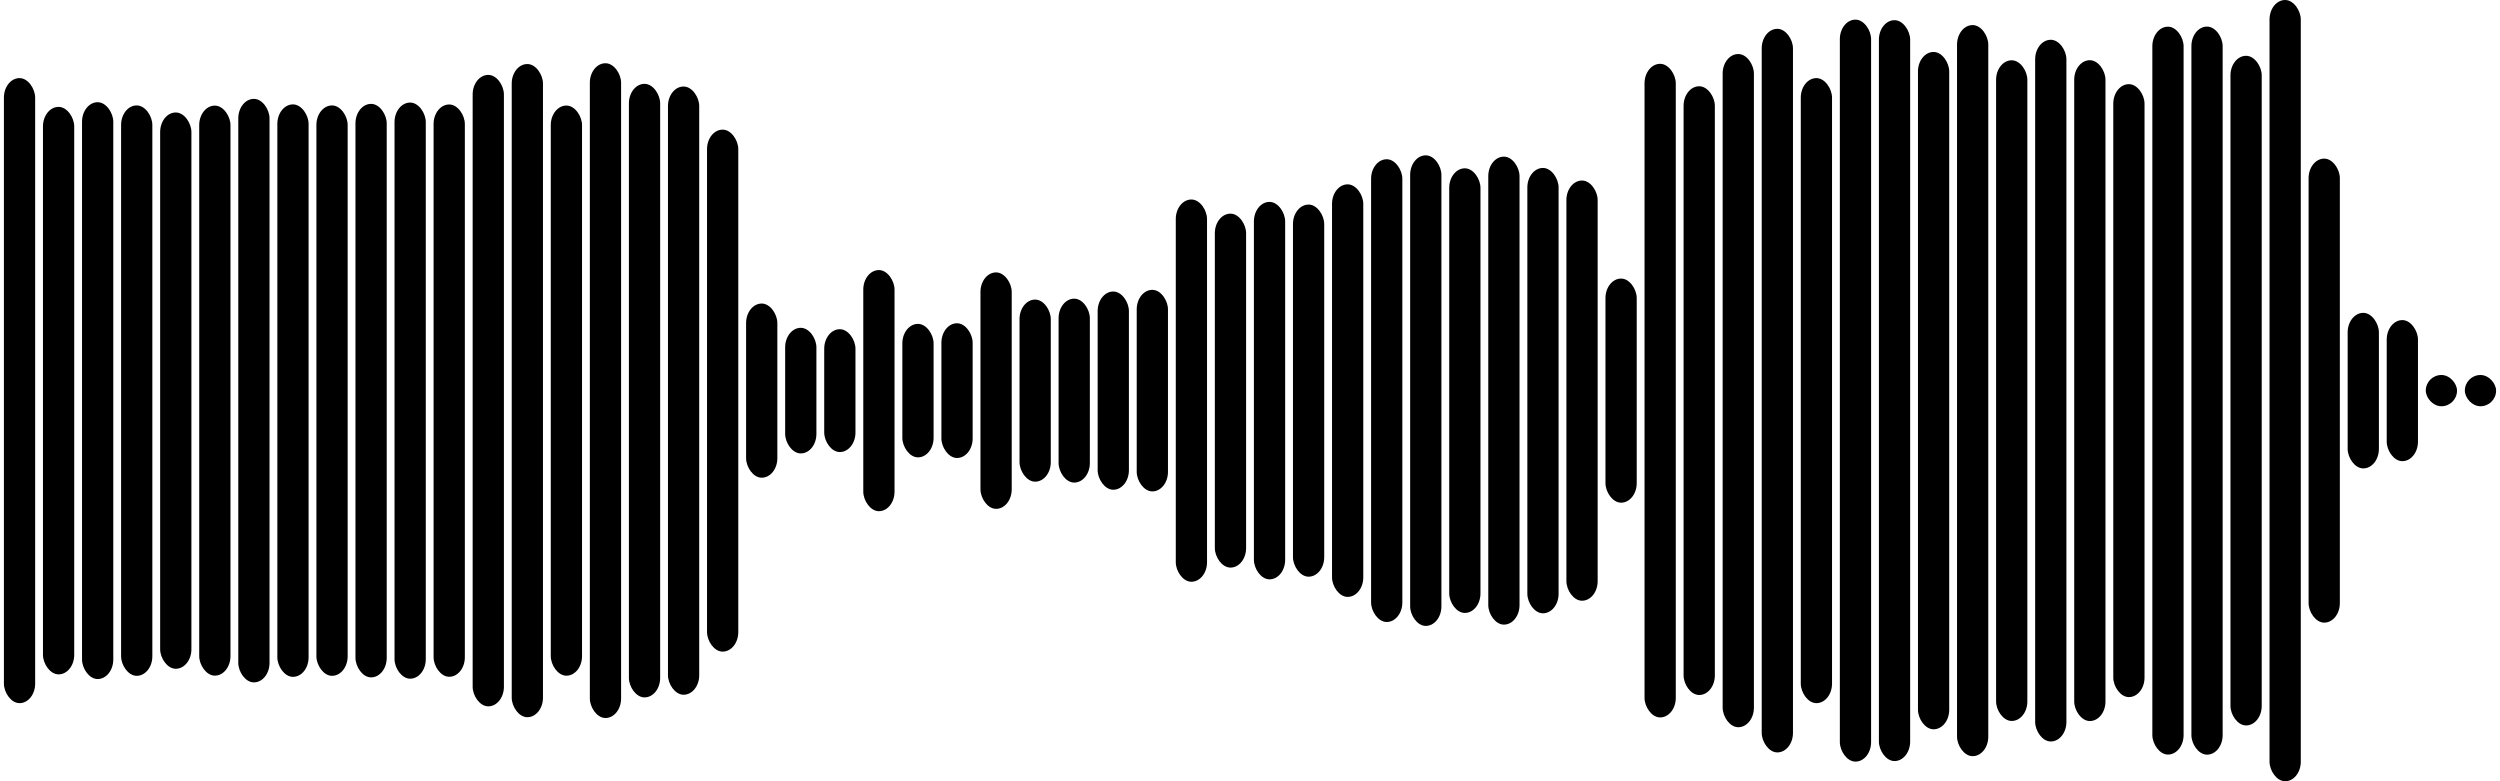 <svg
  baseProfile="tiny"
  preserveAspectRatio="true"
  version="1.2"
  viewBox="0 0 640 200"
  height="100%" width="100%"
  xmlns="http://www.w3.org/2000/svg"
  xmlns:ev="http://www.w3.org/2001/xml-events"
  xmlns:xlink="http://www.w3.org/1999/xlink"
>
  <g>
  <rect width="8" height="160.011" x="1" y="19.994" rx="5" ry="5" fill="black" />
  <rect width="8" height="145.277" x="11" y="27.362" rx="5" ry="5" fill="black" />
  <rect width="8" height="147.667" x="21" y="26.167" rx="5" ry="5" fill="black" />
  <rect width="8" height="146.022" x="31" y="26.989" rx="5" ry="5" fill="black" />
  <rect width="8" height="142.41" x="41" y="28.795" rx="5" ry="5" fill="black" />
  <rect width="8" height="145.93" x="51" y="27.035" rx="5" ry="5" fill="black" />
  <rect width="8" height="149.381" x="61" y="25.31" rx="5" ry="5" fill="black" />
  <rect width="8" height="146.551" x="71" y="26.724" rx="5" ry="5" fill="black" />
  <rect width="8" height="146.021" x="81" y="26.99" rx="5" ry="5" fill="black" />
  <rect width="8" height="146.817" x="91" y="26.592" rx="5" ry="5" fill="black" />
  <rect width="8" height="147.491" x="101" y="26.255" rx="5" ry="5" fill="black" />
  <rect width="8" height="146.512" x="111" y="26.744" rx="5" ry="5" fill="black" />
  <rect width="8" height="161.65" x="121" y="19.175" rx="5" ry="5" fill="black" />
  <rect width="8" height="167.213" x="131" y="16.393" rx="5" ry="5" fill="black" />
  <rect width="8" height="145.955" x="141" y="27.022" rx="5" ry="5" fill="black" />
  <rect width="8" height="167.622" x="151" y="16.189" rx="5" ry="5" fill="black" />
  <rect width="8" height="157.072" x="161" y="21.464" rx="5" ry="5" fill="black" />
  <rect width="8" height="155.705" x="171" y="22.148" rx="5" ry="5" fill="black" />
  <rect width="8" height="133.629" x="181" y="33.186" rx="5" ry="5" fill="black" />
  <rect width="8" height="44.588" x="191" y="77.706" rx="5" ry="5" fill="black" />
  <rect width="8" height="32.157" x="201" y="83.921" rx="5" ry="5" fill="black" />
  <rect width="8" height="31.447" x="211" y="84.277" rx="5" ry="5" fill="black" />
  <rect width="8" height="61.73" x="221" y="69.135" rx="5" ry="5" fill="black" />
  <rect width="8" height="34.171" x="231" y="82.914" rx="5" ry="5" fill="black" />
  <rect width="8" height="34.49" x="241" y="82.755" rx="5" ry="5" fill="black" />
  <rect width="8" height="60.529" x="251" y="69.736" rx="5" ry="5" fill="black" />
  <rect width="8" height="46.616" x="261" y="76.692" rx="5" ry="5" fill="black" />
  <rect width="8" height="47.085" x="271" y="76.457" rx="5" ry="5" fill="black" />
  <rect width="8" height="50.746" x="281" y="74.627" rx="5" ry="5" fill="black" />
  <rect width="8" height="51.6" x="291" y="74.2" rx="5" ry="5" fill="black" />
  <rect width="8" height="97.858" x="301" y="51.071" rx="5" ry="5" fill="black" />
  <rect width="8" height="90.61" x="311" y="54.695" rx="5" ry="5" fill="black" />
  <rect width="8" height="96.627" x="321" y="51.687" rx="5" ry="5" fill="black" />
  <rect width="8" height="95.262" x="331" y="52.369" rx="5" ry="5" fill="black" />
  <rect width="8" height="105.613" x="341" y="47.194" rx="5" ry="5" fill="black" />
  <rect width="8" height="118.465" x="351" y="40.767" rx="5" ry="5" fill="black" />
  <rect width="8" height="120.466" x="361" y="39.767" rx="5" ry="5" fill="black" />
  <rect width="8" height="113.823" x="371" y="43.089" rx="5" ry="5" fill="black" />
  <rect width="8" height="119.804" x="381" y="40.098" rx="5" ry="5" fill="black" />
  <rect width="8" height="114.013" x="391" y="42.994" rx="5" ry="5" fill="black" />
  <rect width="8" height="107.571" x="401" y="46.215" rx="5" ry="5" fill="black" />
  <rect width="8" height="57.373" x="411" y="71.313" rx="5" ry="5" fill="black" />
  <rect width="8" height="167.323" x="421" y="16.338" rx="5" ry="5" fill="black" />
  <rect width="8" height="155.834" x="431" y="22.083" rx="5" ry="5" fill="black" />
  <rect width="8" height="172.338" x="441" y="13.831" rx="5" ry="5" fill="black" />
  <rect width="8" height="185.237" x="451" y="7.381" rx="5" ry="5" fill="black" />
  <rect width="8" height="160.011" x="461" y="19.995" rx="5" ry="5" fill="black" />
  <rect width="8" height="189.949" x="471" y="5.026" rx="5" ry="5" fill="black" />
  <rect width="8" height="189.667" x="481" y="5.166" rx="5" ry="5" fill="black" />
  <rect width="8" height="173.396" x="491" y="13.302" rx="5" ry="5" fill="black" />
  <rect width="8" height="187.159" x="501" y="6.42" rx="5" ry="5" fill="black" />
  <rect width="8" height="169.136" x="511" y="15.432" rx="5" ry="5" fill="black" />
  <rect width="8" height="179.638" x="521" y="10.181" rx="5" ry="5" fill="black" />
  <rect width="8" height="169.173" x="531" y="15.413" rx="5" ry="5" fill="black" />
  <rect width="8" height="156.914" x="541" y="21.543" rx="5" ry="5" fill="black" />
  <rect width="8" height="186.338" x="551" y="6.831" rx="5" ry="5" fill="black" />
  <rect width="8" height="186.384" x="561" y="6.808" rx="5" ry="5" fill="black" />
  <rect width="8" height="171.426" x="571" y="14.287" rx="5" ry="5" fill="black" />
  <rect width="8" height="200" x="581" y="0" rx="5" ry="5" fill="black" />
  <rect width="8" height="118.789" x="591" y="40.606" rx="5" ry="5" fill="black" />
  <rect width="8" height="39.822" x="601" y="80.089" rx="5" ry="5" fill="black" />
  <rect width="8" height="36.117" x="611" y="81.942" rx="5" ry="5" fill="black" />
  <rect width="8" height="8" x="621" y="96" rx="5" ry="5" fill="black" />
  <rect width="8" height="8" x="631" y="96" rx="5" ry="5" fill="black" />
  </g>

</svg>